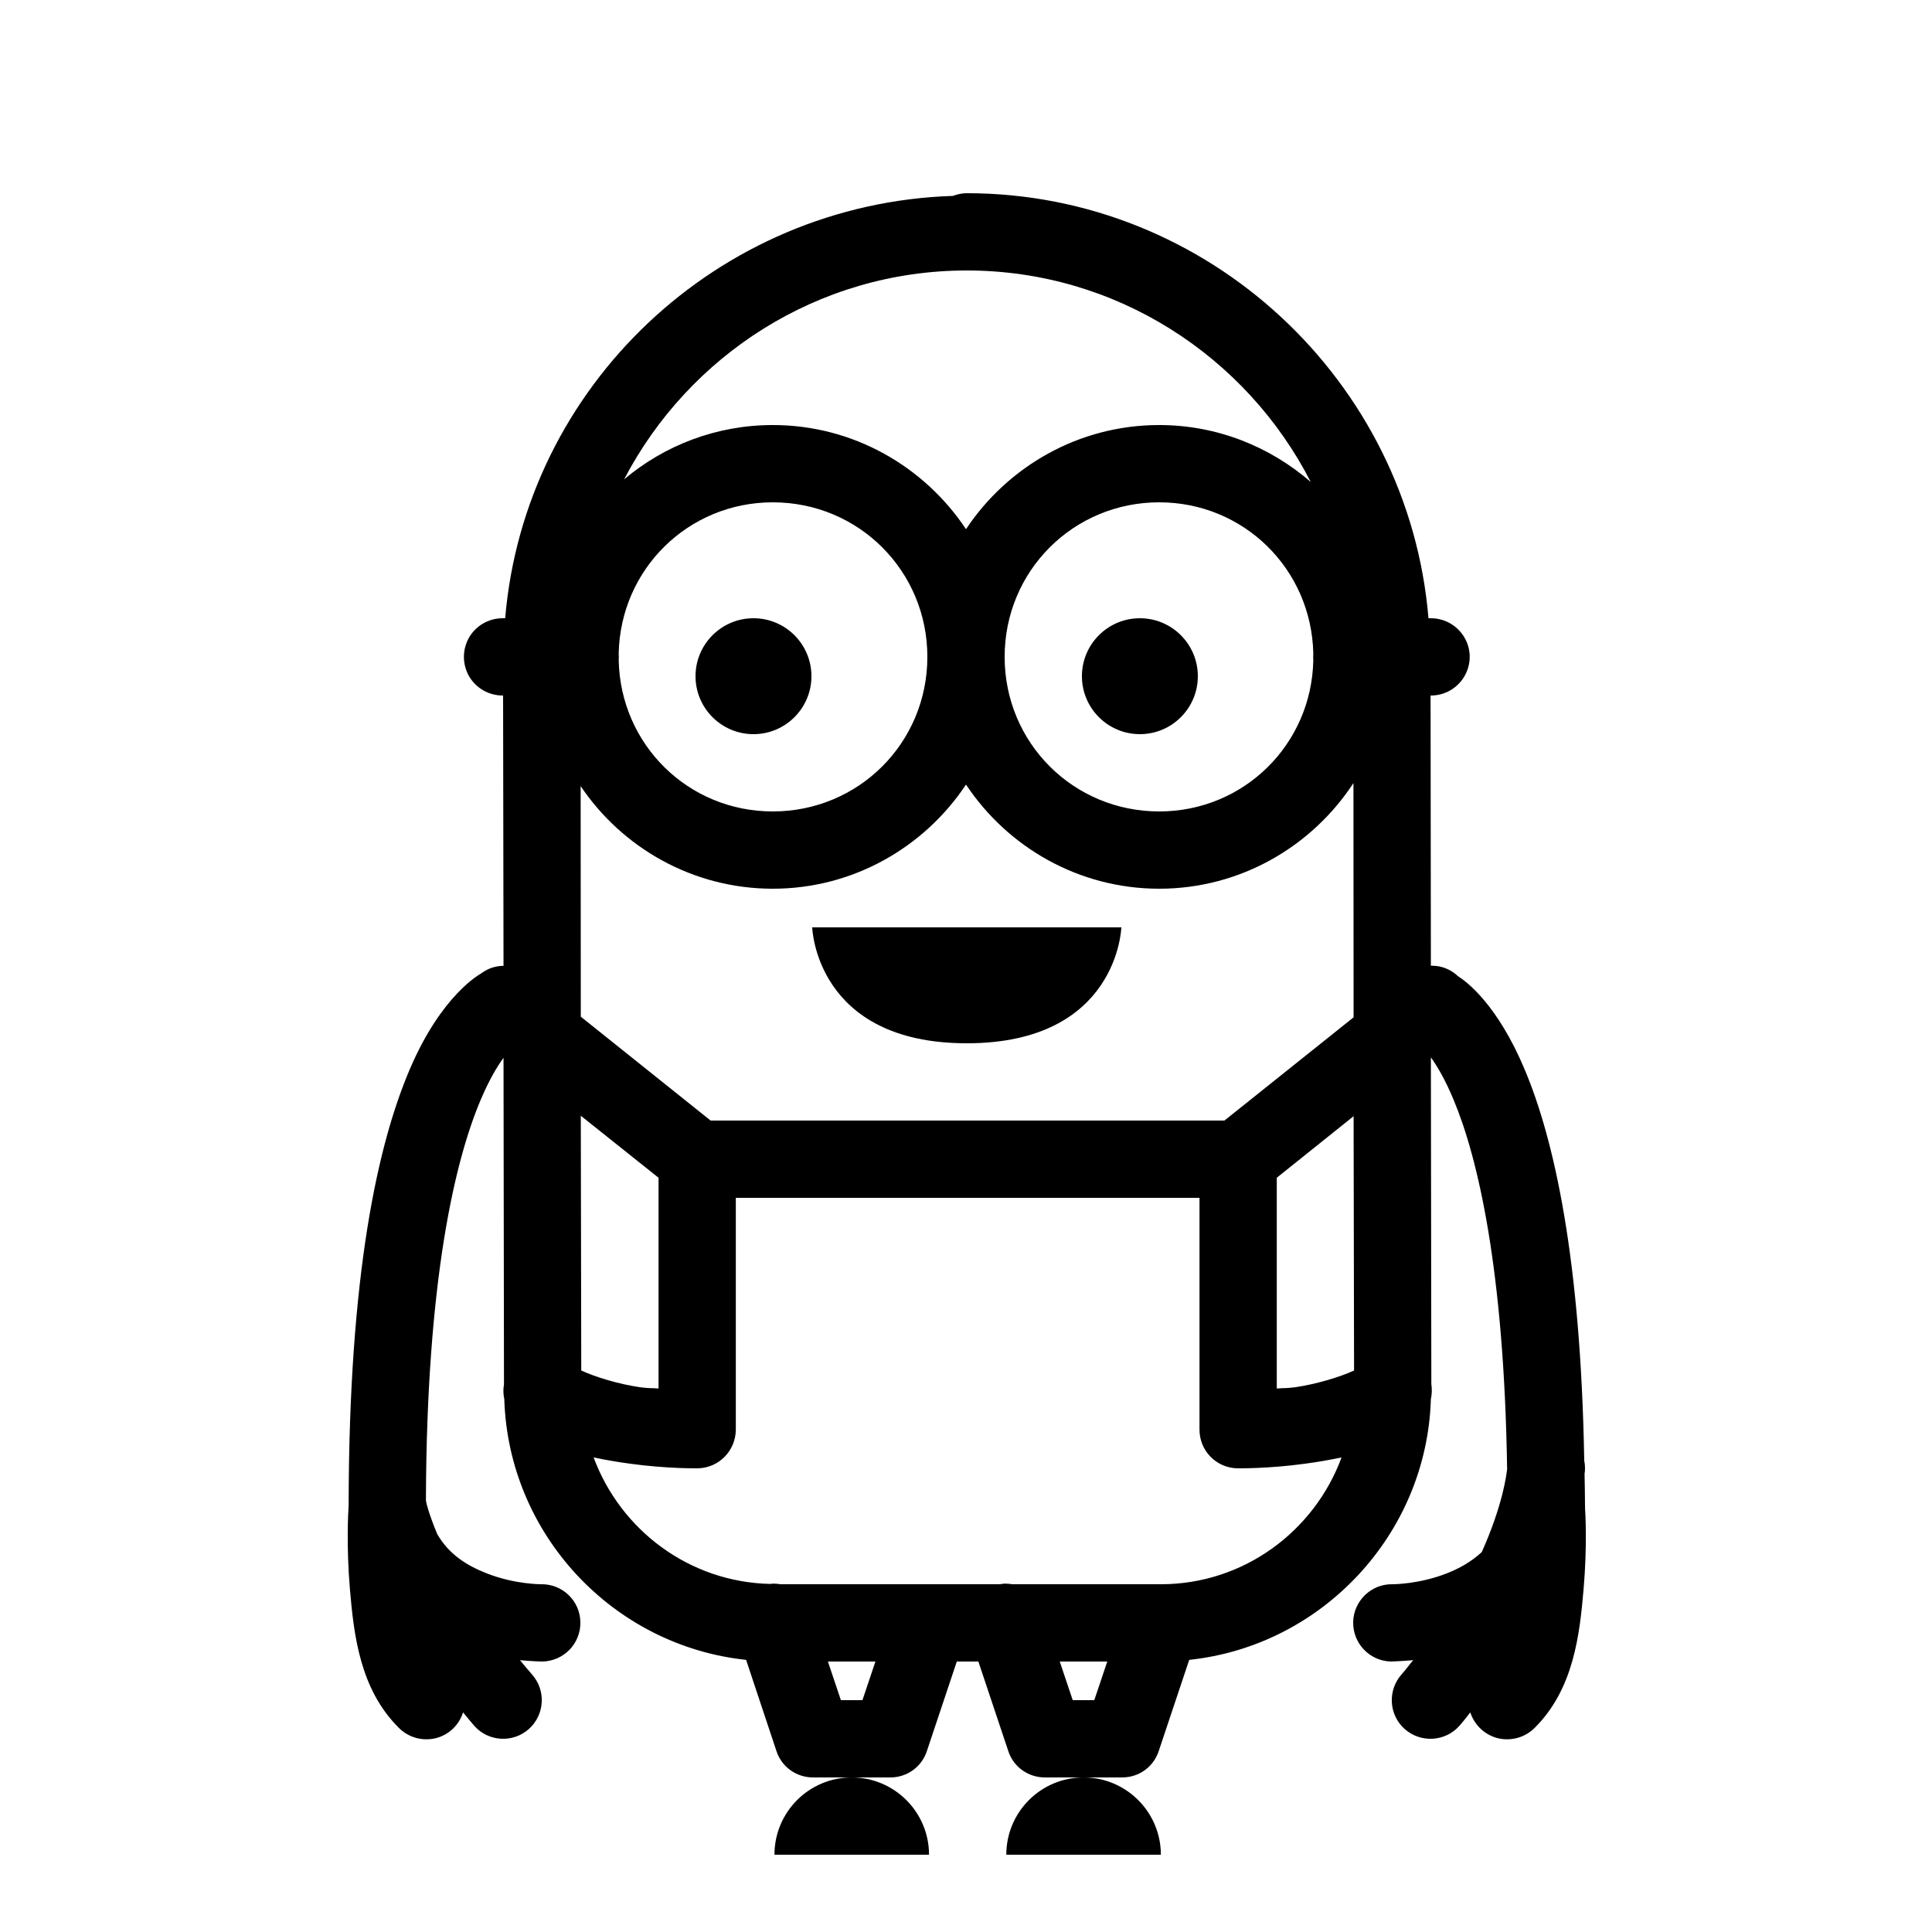 <svg fill="#000000" xmlns="http://www.w3.org/2000/svg"  viewBox="0 0 50 50" width="50px" height="50px"><path d="M 25.02 5 C 24.898 5 24.777 5.027 24.66 5.07 C 18.574 5.266 13.578 10 13.074 16 L 13.02 16 C 12.66 15.996 12.324 16.184 12.141 16.496 C 11.961 16.809 11.961 17.191 12.141 17.504 C 12.324 17.816 12.66 18.004 13.02 18 L 13.031 24.996 C 12.832 24.996 12.641 25.059 12.48 25.172 C 12.477 25.172 12.477 25.172 12.477 25.172 C 12.473 25.176 12.473 25.176 12.469 25.18 C 12.461 25.184 12.453 25.191 12.449 25.195 C 12.438 25.203 11.434 25.727 10.602 27.68 C 9.773 29.625 9.031 32.973 9.023 38.918 C 9.023 38.922 9.023 38.93 9.023 38.934 C 9.02 38.961 9.02 38.984 9.02 39.012 C 9.012 39.121 8.961 40.008 9.055 41.117 C 9.156 42.297 9.309 43.703 10.312 44.707 C 10.559 44.961 10.918 45.066 11.262 44.988 C 11.602 44.91 11.879 44.652 11.984 44.316 C 12.086 44.438 12.168 44.543 12.277 44.668 C 12.645 45.078 13.277 45.113 13.688 44.746 C 14.098 44.379 14.137 43.746 13.766 43.332 C 13.652 43.203 13.562 43.09 13.457 42.965 C 13.777 42.996 14.039 43 14.039 43 C 14.59 42.988 15.031 42.535 15.02 41.98 C 15.012 41.43 14.555 40.988 14 41 C 14 41 13.324 41.004 12.598 40.719 C 12.094 40.52 11.629 40.242 11.316 39.703 C 11.086 39.152 11.031 38.879 11.031 38.879 C 11.031 38.863 11.027 38.844 11.023 38.824 C 11.039 33.113 11.777 30.027 12.441 28.461 C 12.664 27.938 12.855 27.621 13.031 27.375 L 13.043 35.828 C 13.02 35.953 13.023 36.082 13.051 36.207 C 13.051 36.207 13.051 36.211 13.051 36.211 C 13.16 39.715 15.871 42.594 19.309 42.957 L 20.094 45.316 C 20.227 45.727 20.609 46 21.043 46 L 23.043 46 C 23.473 46 23.855 45.727 23.988 45.316 L 24.762 43 L 25.32 43 L 26.094 45.316 C 26.227 45.727 26.609 46 27.043 46 L 29.043 46 C 29.473 46 29.855 45.727 29.988 45.316 L 30.777 42.957 C 34.211 42.594 36.926 39.711 37.031 36.207 C 37.059 36.082 37.062 35.949 37.043 35.82 L 37.031 27.363 C 37.203 27.609 37.395 27.926 37.617 28.457 C 38.242 29.949 38.926 32.836 39.004 38.02 C 38.988 38.16 38.895 38.945 38.348 40.168 C 38.082 40.414 37.773 40.59 37.441 40.719 C 36.715 41.004 36.039 41 36.039 41 C 35.488 40.988 35.031 41.43 35.02 41.98 C 35.012 42.535 35.449 42.988 36 43 C 36 43 36.262 42.992 36.574 42.965 C 36.469 43.086 36.387 43.207 36.273 43.332 C 35.906 43.746 35.941 44.379 36.352 44.746 C 36.766 45.113 37.398 45.078 37.766 44.668 C 37.871 44.551 37.957 44.434 38.051 44.316 C 38.16 44.652 38.434 44.906 38.777 44.988 C 39.121 45.066 39.48 44.961 39.727 44.707 C 40.73 43.703 40.883 42.297 40.984 41.117 C 41.078 40.023 41.031 39.156 41.02 39.027 C 41.023 39.02 41.023 39.008 41.02 39 C 41.02 38.992 41.023 38.988 41.02 38.98 C 41.023 38.977 41.023 38.973 41.02 38.969 C 41.02 38.672 41.012 38.414 41.008 38.133 C 41.008 38.129 41.016 38.086 41.016 38.086 C 41.023 37.992 41.02 37.898 41 37.805 C 40.91 32.566 40.223 29.5 39.461 27.684 C 38.754 25.996 37.953 25.402 37.73 25.262 C 37.578 25.117 37.387 25.027 37.18 25 C 37.164 25 37.148 24.996 37.129 24.996 C 37.125 24.996 37.117 24.996 37.113 24.996 C 37.086 24.992 37.059 24.992 37.031 24.992 L 37.023 18 C 37.383 18.004 37.719 17.812 37.898 17.504 C 38.082 17.191 38.082 16.805 37.898 16.496 C 37.715 16.184 37.379 15.996 37.02 16 L 36.969 16 C 36.457 9.867 31.277 5 25.02 5 Z M 28.043 46 C 26.938 46 26.043 46.895 26.043 48 L 30.043 48 C 30.043 46.895 29.145 46 28.043 46 Z M 22.043 46 C 20.938 46 20.043 46.895 20.043 48 L 24.043 48 C 24.043 46.895 23.145 46 22.043 46 Z M 25.02 7 C 28.898 7 32.262 9.234 33.922 12.473 C 32.867 11.559 31.496 11 30 11 C 27.918 11 26.078 12.074 25 13.695 C 23.922 12.074 22.082 11 20 11 C 18.539 11 17.195 11.527 16.152 12.406 C 17.824 9.199 21.172 7 25.02 7 Z M 20 13 C 22.223 13 24 14.777 24 17 C 24 19.223 22.223 21 20 21 C 17.809 21 16.059 19.27 16.012 17.09 C 16.016 17.031 16.016 16.969 16.012 16.906 C 16.059 14.73 17.812 13 20 13 Z M 30 13 C 32.191 13 33.941 14.73 33.988 16.91 C 33.984 16.969 33.984 17.031 33.988 17.094 C 33.941 19.27 32.188 21 30 21 C 27.777 21 26 19.223 26 17 C 26 14.777 27.777 13 30 13 Z M 19.5 16 C 18.672 16 18 16.672 18 17.5 C 18 18.328 18.672 19 19.5 19 C 20.328 19 21 18.328 21 17.5 C 21 16.672 20.328 16 19.5 16 Z M 29.5 16 C 28.672 16 28 16.672 28 17.5 C 28 18.328 28.672 19 29.5 19 C 30.328 19 31 18.328 31 17.5 C 31 16.672 30.328 16 29.5 16 Z M 35.027 20.266 L 35.031 26.328 L 31.688 29 L 18.391 29 L 15.031 26.312 L 15.027 20.344 C 16.105 21.945 17.934 23 20 23 C 22.082 23 23.922 21.926 25 20.305 C 26.078 21.926 27.918 23 30 23 C 32.102 23 33.953 21.906 35.027 20.266 Z M 21.02 24 C 21.02 24 21.102 27 25.02 27 C 28.938 27 29.02 24 29.02 24 Z M 15.031 28.875 L 17.043 30.48 L 17.043 35.934 C 16.828 35.918 16.824 35.934 16.566 35.902 C 16 35.82 15.398 35.633 15.043 35.469 Z M 35.031 28.887 L 35.043 35.469 C 34.684 35.633 34.082 35.82 33.516 35.902 C 33.258 35.934 33.254 35.918 33.043 35.934 L 33.043 30.48 Z M 19.043 31 L 31.043 31 L 31.043 37 C 31.043 37.547 31.48 37.992 32.027 38 C 32.027 38 32.832 38.012 33.785 37.879 C 34.082 37.84 34.398 37.785 34.719 37.719 C 34.016 39.625 32.191 41 30.043 41 L 26.199 41 C 26.133 40.988 26.066 40.984 26 40.984 C 25.957 40.988 25.914 40.992 25.871 41 L 24.086 41 C 24.059 41 24.031 41 24 41 L 20.199 41 C 20.133 40.988 20.066 40.984 20 40.984 C 19.977 40.988 19.957 40.988 19.934 40.992 C 17.832 40.945 16.059 39.594 15.363 37.719 C 15.684 37.785 16 37.84 16.297 37.879 C 17.25 38.012 18.055 38 18.055 38 C 18.602 37.992 19.039 37.547 19.043 37 Z M 21.426 43 L 22.656 43 L 22.32 44 L 21.762 44 Z M 27.426 43 L 28.656 43 L 28.32 44 L 27.762 44 Z"/></svg>